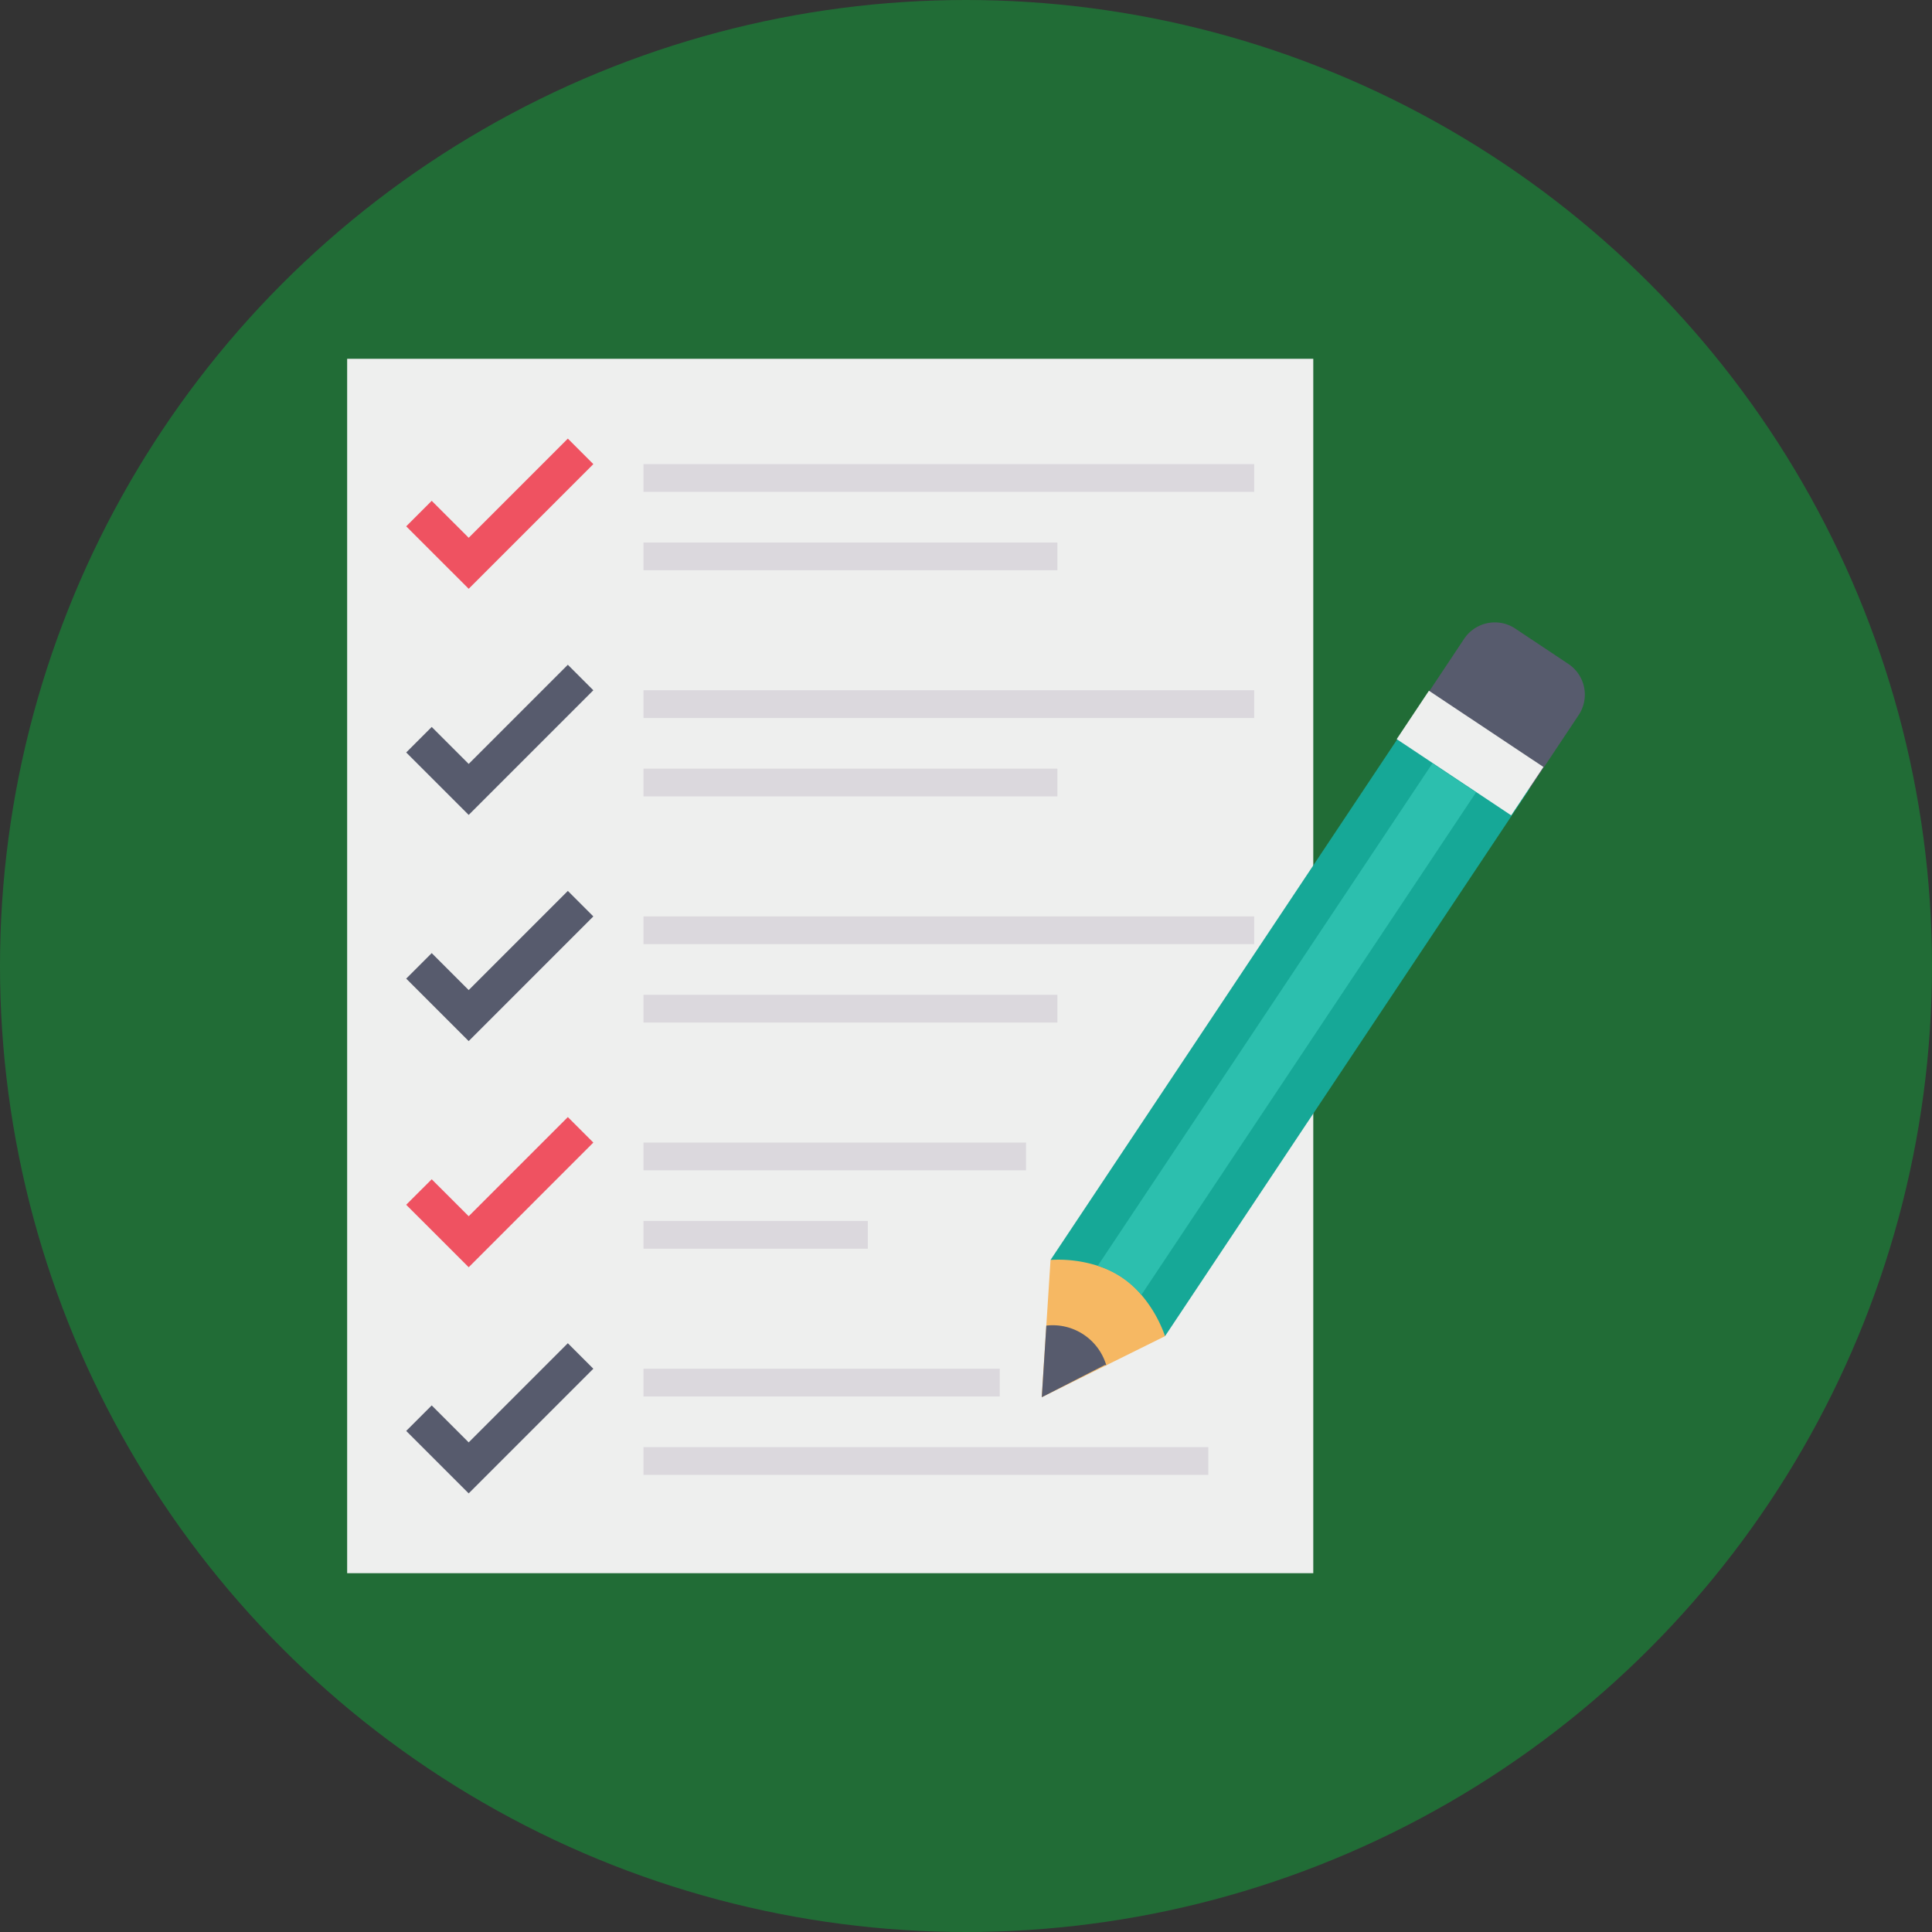 <?xml version="1.0"?>
<svg xmlns="http://www.w3.org/2000/svg" xmlns:xlink="http://www.w3.org/1999/xlink" xmlns:svgjs="http://svgjs.com/svgjs" version="1.1" width="512" height="512" x="0" y="0" viewBox="0 0 128 128" style="enable-background:new 0 0 512 512" xml:space="preserve" class=""><rect x="0" y="0" width="128" height="128" fill="#333333" stroke="none"/><g><g xmlns="http://www.w3.org/2000/svg" id="Circle_Grid" data-name="Circle Grid"><circle cx="64" cy="64" fill="#216c36" r="64" data-original="#f6c863" style="" class=""/></g><g xmlns="http://www.w3.org/2000/svg" id="icon"><path d="m23 23.771h64.008v80.457h-64.008z" fill="#eeefee" data-original="#eeefee" style="" class=""/><path d="m31.052 39.008-4.14-4.138 1.69-1.69 2.45 2.449 6.569-6.57 1.689 1.69z" fill="#ef5261" data-original="#ef5261" style="" class=""/><path d="m42.633 35.942h27.422v1.838h-27.422z" fill="#dbd8dd" data-original="#dbd8dd" style="" class=""/><path d="m42.633 30.748h40.463v1.838h-40.463z" fill="#dbd8dd" data-original="#dbd8dd" style="" class=""/><path d="m31.052 53.991-4.14-4.138 1.69-1.69 2.45 2.449 6.569-6.57 1.689 1.69z" fill="#575b6d" data-original="#575b6d" style=""/><path d="m42.633 50.925h27.422v1.838h-27.422z" fill="#dbd8dd" data-original="#dbd8dd" style="" class=""/><path d="m42.633 45.731h40.463v1.838h-40.463z" fill="#dbd8dd" data-original="#dbd8dd" style="" class=""/><path d="m31.052 68.975-4.14-4.139 1.69-1.69 2.45 2.449 6.569-6.57 1.689 1.69z" fill="#575b6d" data-original="#575b6d" style=""/><path d="m42.633 65.909h27.422v1.838h-27.422z" fill="#dbd8dd" data-original="#dbd8dd" style="" class=""/><path d="m42.633 60.714h40.463v1.838h-40.463z" fill="#dbd8dd" data-original="#dbd8dd" style="" class=""/><path d="m31.052 83.958-4.14-4.139 1.69-1.689 2.45 2.448 6.569-6.569 1.689 1.689z" fill="#ef5261" data-original="#ef5261" style="" class=""/><path d="m42.633 80.892h14.862v1.838h-14.862z" fill="#dbd8dd" data-original="#dbd8dd" style="" class=""/><path d="m42.633 75.697h25.343v1.838h-25.343z" fill="#dbd8dd" data-original="#dbd8dd" style="" class=""/><path d="m31.052 98.941-4.14-4.138 1.69-1.69 2.45 2.449 6.569-6.57 1.689 1.69z" fill="#575b6d" data-original="#575b6d" style=""/><path d="m42.633 95.875h37.421v1.838h-37.421z" fill="#dbd8dd" data-original="#dbd8dd" style="" class=""/><path d="m42.633 90.681h23.604v1.838h-23.604z" fill="#dbd8dd" data-original="#dbd8dd" style="" class=""/><path d="m104.588 47.379-3.257 4.891-7.585-5.052 3.254-4.891a2.445 2.445 0 0 1 3.394-.68l3.52 2.344a2.443 2.443 0 0 1 .674 3.388z" fill="#575b6d" data-original="#575b6d" style=""/><path d="m77.186 88.525-8.169 4.046.584-9.1a7.091 7.091 0 0 1 7.585 5.054z" fill="#f6b863" data-original="#f6b863" style="" class=""/><path d="m101.331 52.27-24.145 36.255a8.585 8.585 0 0 0 -1.565-2.736 6.271 6.271 0 0 0 -2.891-1.926 8.582 8.582 0 0 0 -3.128-.39l24.143-36.255z" fill="#16a897" data-original="#16a897" style="" class=""/><path d="m92.854 48.009h9.117v3.854h-9.117z" fill="#eeefee" transform="matrix(.832 .554 -.554 .832 44.013 -45.622)" data-original="#eeefee" style="" class=""/><path d="m97.79 52.5-22.17 33.289a6.271 6.271 0 0 0 -2.891-1.926l22.171-33.289z" fill="#2cbfae" data-original="#2cbfae" style="" class=""/><path d="m73.294 90.452a3.7 3.7 0 0 0 -3.973-2.627l-.3 4.745 4.175-2.136" fill="#575b6d" data-original="#575b6d" style=""/></g></g></svg>
